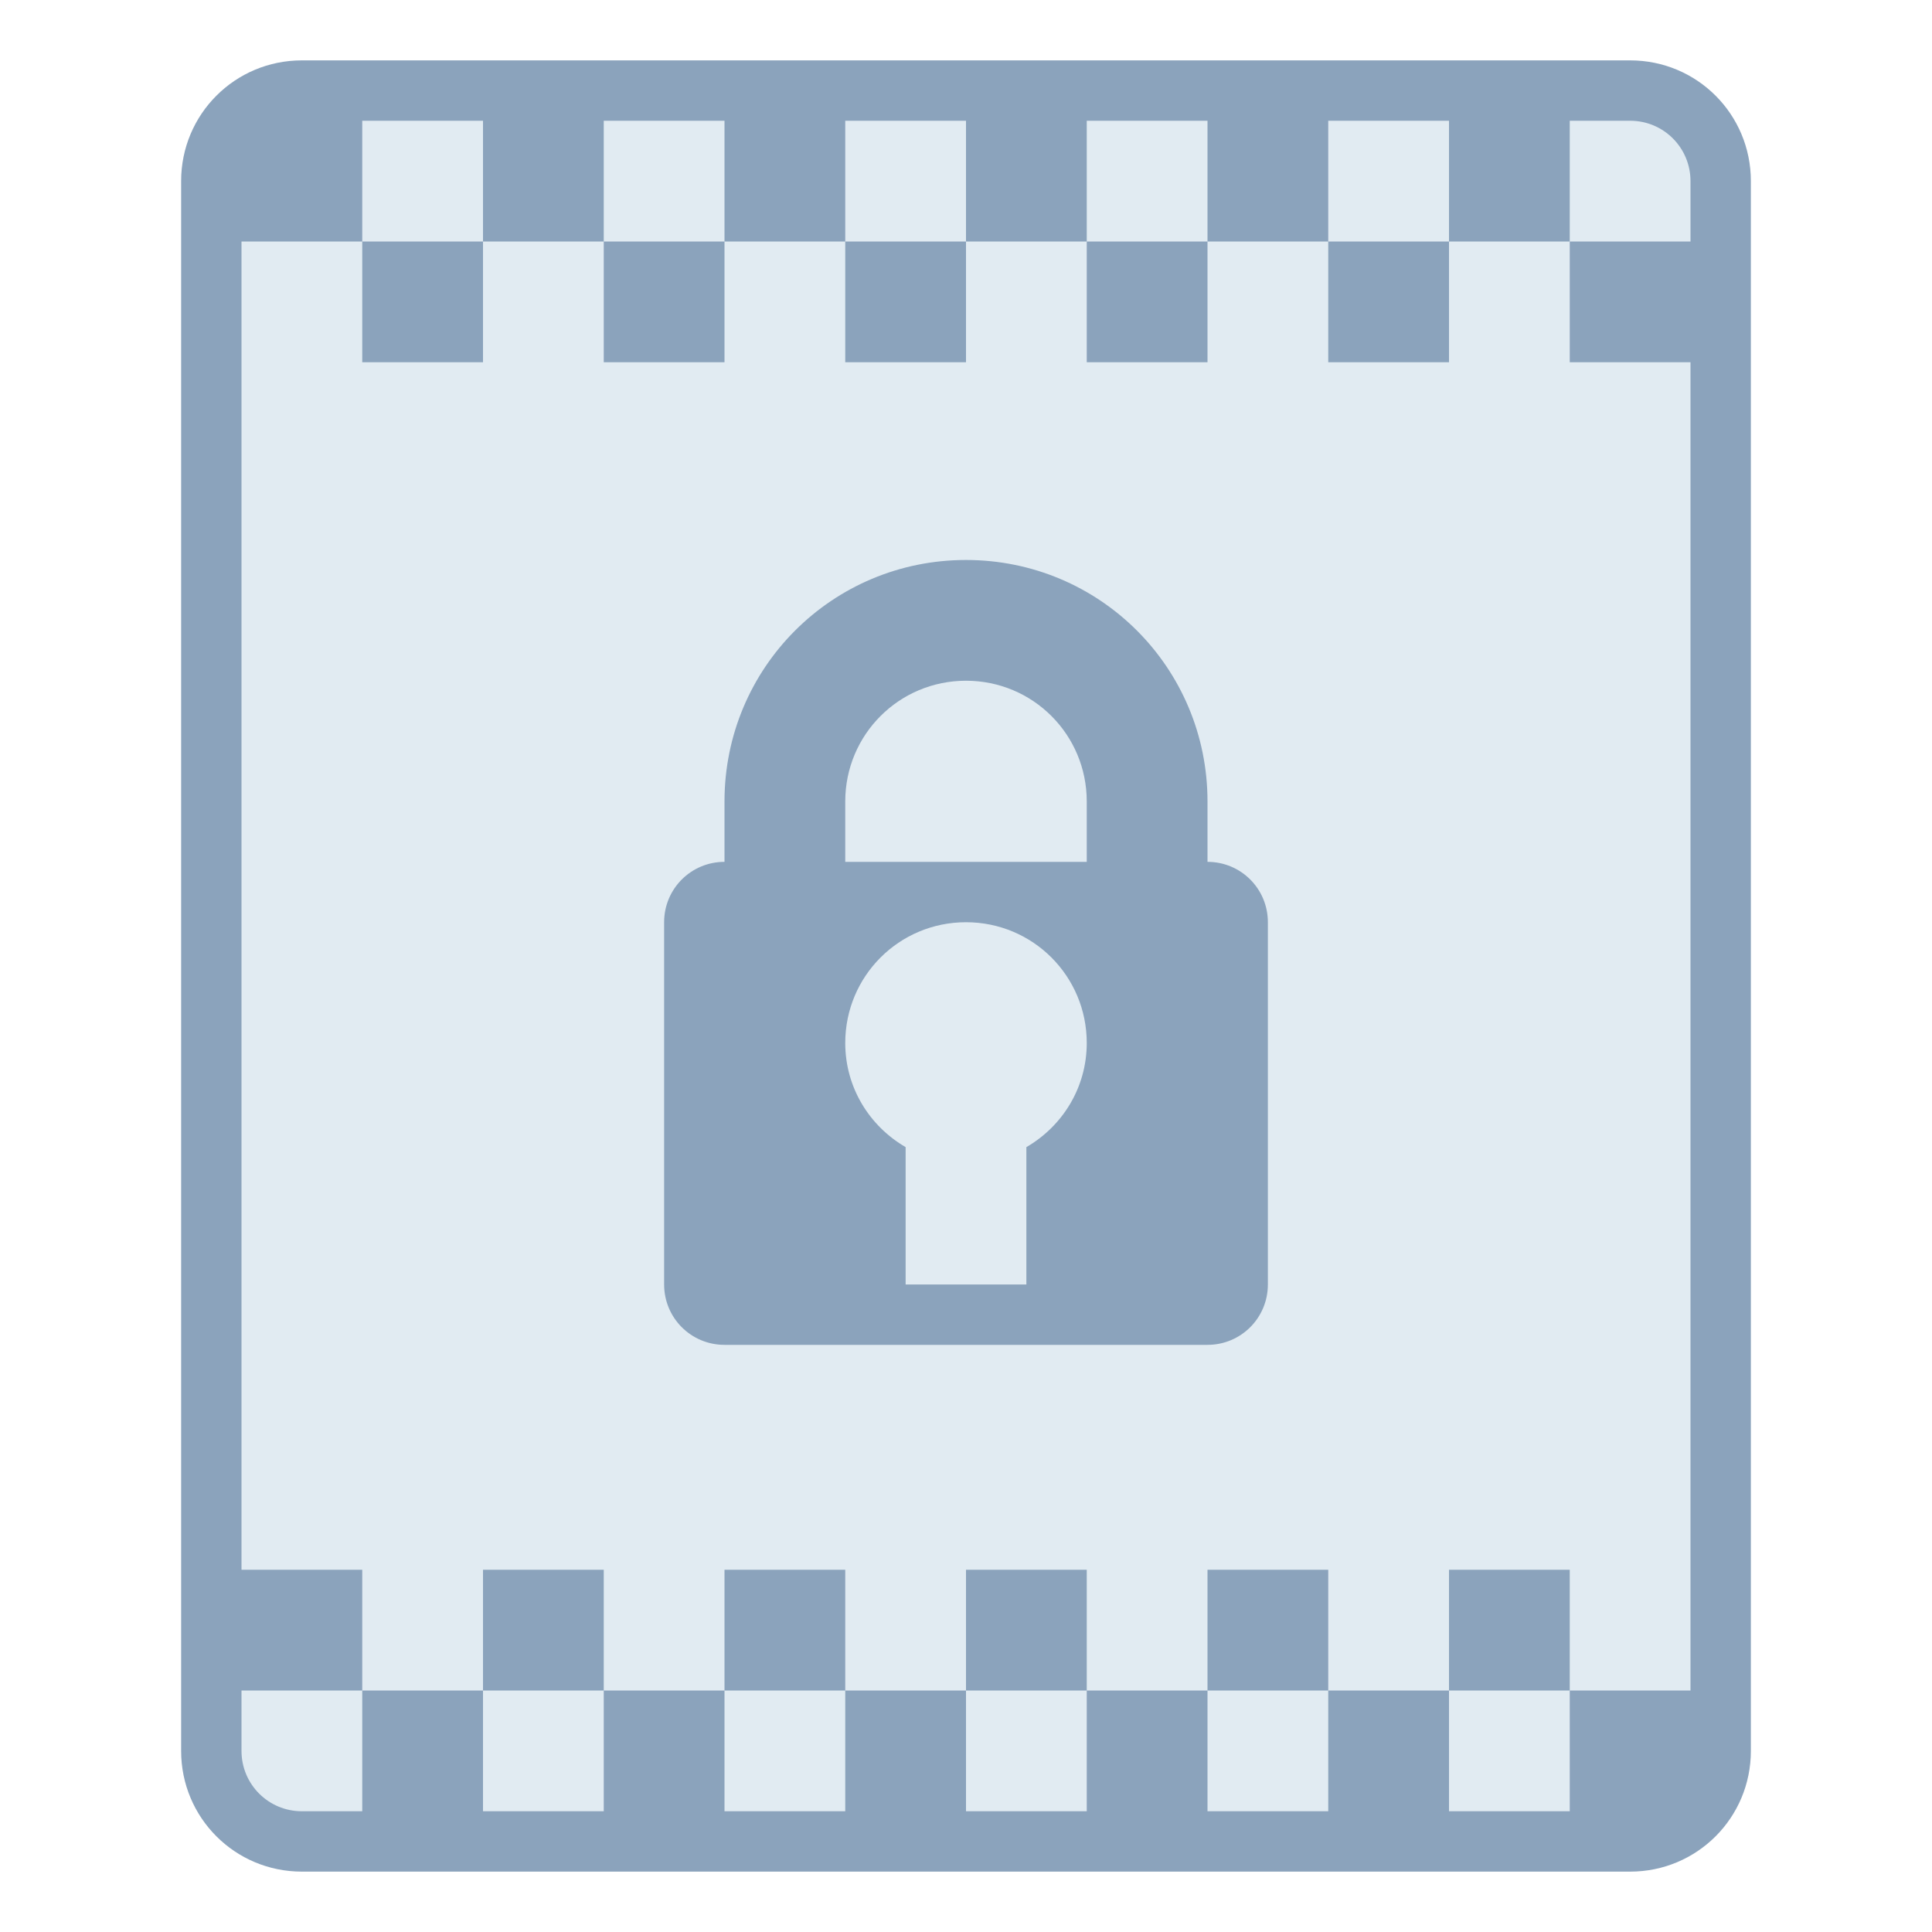<svg height="32" viewBox="0 0 32 32" width="32" xmlns="http://www.w3.org/2000/svg"><g transform="translate(0 -282.65)"><path d="m5 283.65h22c1.108 0 2 .892 2 2v26c0 1.108-.892 2-2 2h-22c-1.108 0-2-.892-2-2v-26c0-1.108.892-2 2-2z" fill="#8ba3bc"/><path d="m16 293.65c-2.216 0-4 1.784-4 4v1c-.554 0-1 .446-1 1v6c0 .554.446 1 1 1h6 1 1c.554 0 1-.446 1-1v-1-1-1-1-1-1c0-.554-.446-1-1-1v-1c0-2.216-1.784-4-4-4zm0 2c1.108 0 2 .892 2 2v1h-4v-1c0-1.108.892-2 2-2zm0 4c1.108 0 2 .892 2 2 0 .741-.404 1.379-1 1.725v2.275h-2v-2.275c-.596-.346-1-.984-1-1.725 0-1.108.892-2 2-2z" fill="#b2b9ba"/><path d="m6 284.65v1 1h2v-2zm2 2v2h-2v-2h-1-1v22h2v2h2v-2h2v2h2v-2h2v2h2v-2h2v2h2v-2h2v2h2v-2h2v2h1 1v-22h-2v-2h-2v2h-2v-2h-2v2h-2v-2h-2v2h-2v-2h-2v2h-2v-2zm2 0h2v-2h-2zm4 0h2v-2h-2zm4 0h2v-2h-2zm4 0h2v-2h-2zm4 0h2v-1c0-.554-.446-1-1-1h-1zm0 24h-2v2h2v-1zm-4 0h-2v2h2zm-4 0h-2v2h2zm-4 0h-2v2h2zm-4 0h-2v2h2zm-4 0h-2v1c0 .554.446 1 1 1h1z" fill="#e1ebf2"/><path d="m16 291.925c-2.216 0-4 1.784-4 4v1c-.554 0-1 .446-1 1v6c0 .554.446 1 1 1h6 1 1c.554 0 1-.446 1-1v-1-1-1-1-1-1c0-.554-.446-1-1-1v-1c0-2.216-1.784-4-4-4zm0 2c1.108 0 2 .892 2 2v1h-4v-1c0-1.108.892-2 2-2zm0 4c1.108 0 2 .892 2 2 0 .741-.404 1.379-1 1.725v2.275h-2v-2.275c-.596-.346-1-.984-1-1.725 0-1.108.892-2 2-2z" fill="#8ba3bc"/></g></svg>